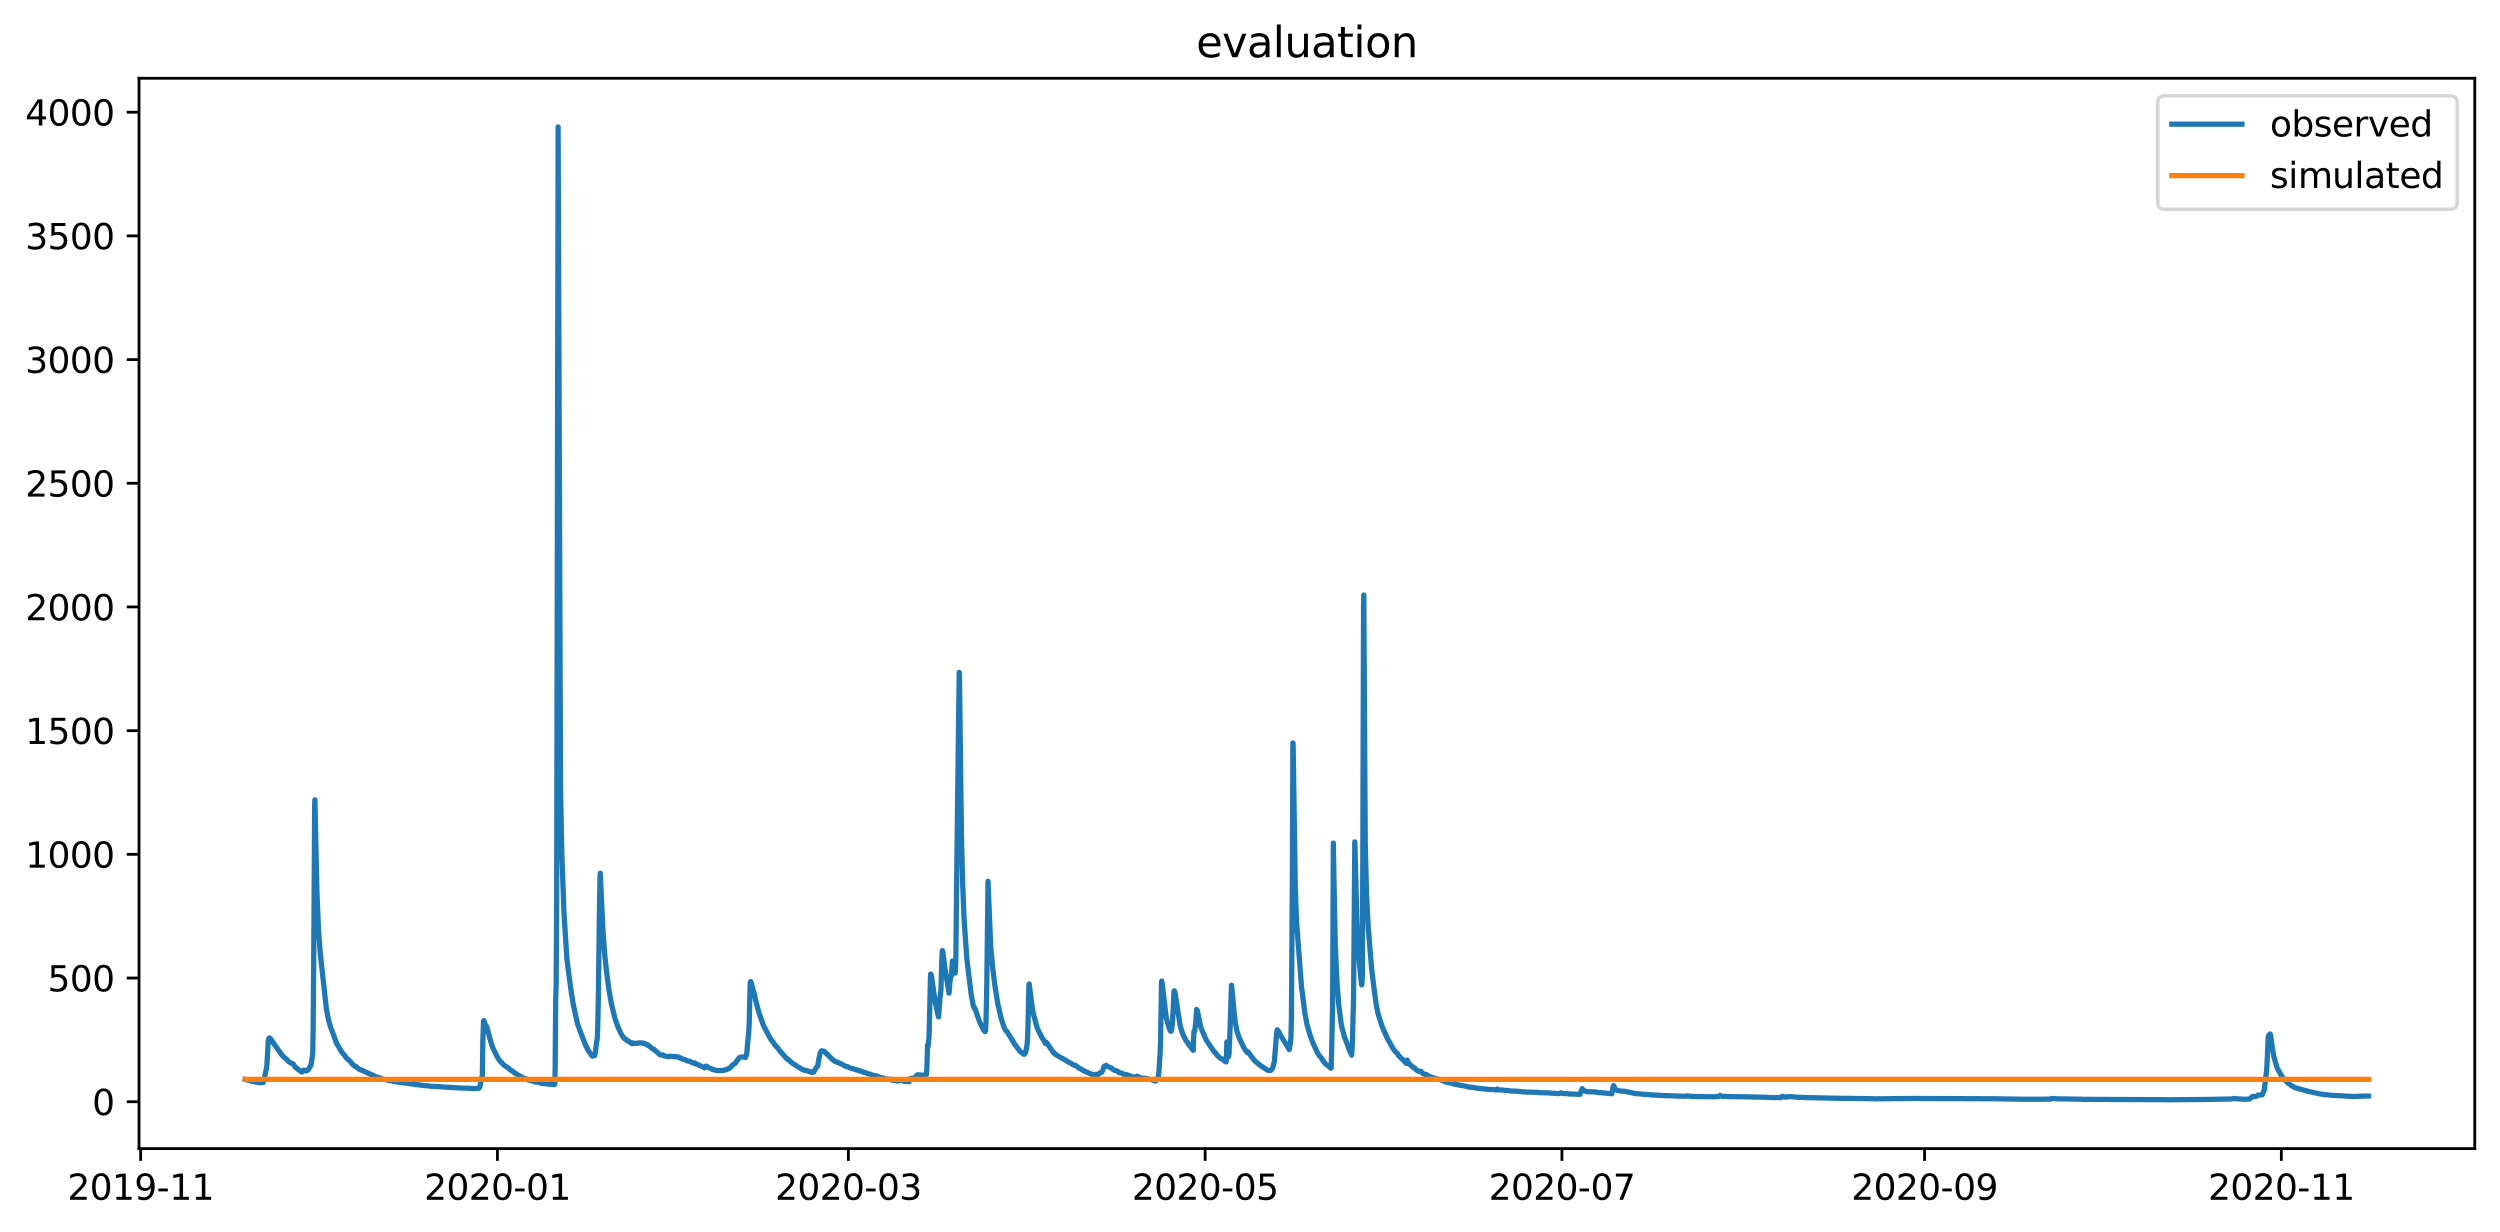 <?xml version="1.0" encoding="utf-8" standalone="no"?>
<!DOCTYPE svg PUBLIC "-//W3C//DTD SVG 1.1//EN"
  "http://www.w3.org/Graphics/SVG/1.1/DTD/svg11.dtd">
<svg xmlns:xlink="http://www.w3.org/1999/xlink" width="712.96pt" height="351.436pt" viewBox="0 0 712.96 351.436" xmlns="http://www.w3.org/2000/svg" version="1.1">
 <defs>
  <style type="text/css">*{stroke-linejoin: round; stroke-linecap: butt}</style>
 </defs>
 <g id="figure_1">
  <g id="patch_1">
   <path d="M 0 351.436 
L 712.96 351.436 
L 712.96 0 
L 0 0 
z
" style="fill: #ffffff"/>
  </g>
  <g id="axes_1">
   <g id="patch_2">
    <path d="M 39.65 327.558 
L 705.76 327.558 
L 705.76 22.318 
L 39.65 22.318 
z
" style="fill: #ffffff"/>
   </g>
   <g id="matplotlib.axis_1">
    <g id="xtick_1">
     <g id="line2d_1">
      <defs>
       <path id="m303c352666" d="M 0 0 
L 0 3.5 
" style="stroke: #000000; stroke-width: 0.8"/>
      </defs>
      <g>
       <use xlink:href="#m303c352666" x="40.112" y="327.558" style="stroke: #000000; stroke-width: 0.8"/>
      </g>
     </g>
     <g id="text_1">
      <!-- 2019-11 -->
      <g transform="translate(19.221 342.157) scale(0.1 -0.1)">
       <defs>
        <path id="DejaVuSans-32" d="M 1228 531 
L 3431 531 
L 3431 0 
L 469 0 
L 469 531 
Q 828 903 1448 1529 
Q 2069 2156 2228 2338 
Q 2531 2678 2651 2914 
Q 2772 3150 2772 3378 
Q 2772 3750 2511 3984 
Q 2250 4219 1831 4219 
Q 1534 4219 1204 4116 
Q 875 4013 500 3803 
L 500 4441 
Q 881 4594 1212 4672 
Q 1544 4750 1819 4750 
Q 2544 4750 2975 4387 
Q 3406 4025 3406 3419 
Q 3406 3131 3298 2873 
Q 3191 2616 2906 2266 
Q 2828 2175 2409 1742 
Q 1991 1309 1228 531 
z
" transform="scale(0.016)"/>
        <path id="DejaVuSans-30" d="M 2034 4250 
Q 1547 4250 1301 3770 
Q 1056 3291 1056 2328 
Q 1056 1369 1301 889 
Q 1547 409 2034 409 
Q 2525 409 2770 889 
Q 3016 1369 3016 2328 
Q 3016 3291 2770 3770 
Q 2525 4250 2034 4250 
z
M 2034 4750 
Q 2819 4750 3233 4129 
Q 3647 3509 3647 2328 
Q 3647 1150 3233 529 
Q 2819 -91 2034 -91 
Q 1250 -91 836 529 
Q 422 1150 422 2328 
Q 422 3509 836 4129 
Q 1250 4750 2034 4750 
z
" transform="scale(0.016)"/>
        <path id="DejaVuSans-31" d="M 794 531 
L 1825 531 
L 1825 4091 
L 703 3866 
L 703 4441 
L 1819 4666 
L 2450 4666 
L 2450 531 
L 3481 531 
L 3481 0 
L 794 0 
L 794 531 
z
" transform="scale(0.016)"/>
        <path id="DejaVuSans-39" d="M 703 97 
L 703 672 
Q 941 559 1184 500 
Q 1428 441 1663 441 
Q 2288 441 2617 861 
Q 2947 1281 2994 2138 
Q 2813 1869 2534 1725 
Q 2256 1581 1919 1581 
Q 1219 1581 811 2004 
Q 403 2428 403 3163 
Q 403 3881 828 4315 
Q 1253 4750 1959 4750 
Q 2769 4750 3195 4129 
Q 3622 3509 3622 2328 
Q 3622 1225 3098 567 
Q 2575 -91 1691 -91 
Q 1453 -91 1209 -44 
Q 966 3 703 97 
z
M 1959 2075 
Q 2384 2075 2632 2365 
Q 2881 2656 2881 3163 
Q 2881 3666 2632 3958 
Q 2384 4250 1959 4250 
Q 1534 4250 1286 3958 
Q 1038 3666 1038 3163 
Q 1038 2656 1286 2365 
Q 1534 2075 1959 2075 
z
" transform="scale(0.016)"/>
        <path id="DejaVuSans-2d" d="M 313 2009 
L 1997 2009 
L 1997 1497 
L 313 1497 
L 313 2009 
z
" transform="scale(0.016)"/>
       </defs>
       <use xlink:href="#DejaVuSans-32"/>
       <use xlink:href="#DejaVuSans-30" x="63.623"/>
       <use xlink:href="#DejaVuSans-31" x="127.246"/>
       <use xlink:href="#DejaVuSans-39" x="190.869"/>
       <use xlink:href="#DejaVuSans-2d" x="254.492"/>
       <use xlink:href="#DejaVuSans-31" x="290.576"/>
       <use xlink:href="#DejaVuSans-31" x="354.199"/>
      </g>
     </g>
    </g>
    <g id="xtick_2">
     <g id="line2d_2">
      <g>
       <use xlink:href="#m303c352666" x="141.86" y="327.558" style="stroke: #000000; stroke-width: 0.8"/>
      </g>
     </g>
     <g id="text_2">
      <!-- 2020-01 -->
      <g transform="translate(120.969 342.157) scale(0.1 -0.1)">
       <use xlink:href="#DejaVuSans-32"/>
       <use xlink:href="#DejaVuSans-30" x="63.623"/>
       <use xlink:href="#DejaVuSans-32" x="127.246"/>
       <use xlink:href="#DejaVuSans-30" x="190.869"/>
       <use xlink:href="#DejaVuSans-2d" x="254.492"/>
       <use xlink:href="#DejaVuSans-30" x="290.576"/>
       <use xlink:href="#DejaVuSans-31" x="354.199"/>
      </g>
     </g>
    </g>
    <g id="xtick_3">
     <g id="line2d_3">
      <g>
       <use xlink:href="#m303c352666" x="241.941" y="327.558" style="stroke: #000000; stroke-width: 0.8"/>
      </g>
     </g>
     <g id="text_3">
      <!-- 2020-03 -->
      <g transform="translate(221.049 342.157) scale(0.1 -0.1)">
       <defs>
        <path id="DejaVuSans-33" d="M 2597 2516 
Q 3050 2419 3304 2112 
Q 3559 1806 3559 1356 
Q 3559 666 3084 287 
Q 2609 -91 1734 -91 
Q 1441 -91 1130 -33 
Q 819 25 488 141 
L 488 750 
Q 750 597 1062 519 
Q 1375 441 1716 441 
Q 2309 441 2620 675 
Q 2931 909 2931 1356 
Q 2931 1769 2642 2001 
Q 2353 2234 1838 2234 
L 1294 2234 
L 1294 2753 
L 1863 2753 
Q 2328 2753 2575 2939 
Q 2822 3125 2822 3475 
Q 2822 3834 2567 4026 
Q 2313 4219 1838 4219 
Q 1578 4219 1281 4162 
Q 984 4106 628 3988 
L 628 4550 
Q 988 4650 1302 4700 
Q 1616 4750 1894 4750 
Q 2613 4750 3031 4423 
Q 3450 4097 3450 3541 
Q 3450 3153 3228 2886 
Q 3006 2619 2597 2516 
z
" transform="scale(0.016)"/>
       </defs>
       <use xlink:href="#DejaVuSans-32"/>
       <use xlink:href="#DejaVuSans-30" x="63.623"/>
       <use xlink:href="#DejaVuSans-32" x="127.246"/>
       <use xlink:href="#DejaVuSans-30" x="190.869"/>
       <use xlink:href="#DejaVuSans-2d" x="254.492"/>
       <use xlink:href="#DejaVuSans-30" x="290.576"/>
       <use xlink:href="#DejaVuSans-33" x="354.199"/>
      </g>
     </g>
    </g>
    <g id="xtick_4">
     <g id="line2d_4">
      <g>
       <use xlink:href="#m303c352666" x="343.689" y="327.558" style="stroke: #000000; stroke-width: 0.8"/>
      </g>
     </g>
     <g id="text_4">
      <!-- 2020-05 -->
      <g transform="translate(322.797 342.157) scale(0.1 -0.1)">
       <defs>
        <path id="DejaVuSans-35" d="M 691 4666 
L 3169 4666 
L 3169 4134 
L 1269 4134 
L 1269 2991 
Q 1406 3038 1543 3061 
Q 1681 3084 1819 3084 
Q 2600 3084 3056 2656 
Q 3513 2228 3513 1497 
Q 3513 744 3044 326 
Q 2575 -91 1722 -91 
Q 1428 -91 1123 -41 
Q 819 9 494 109 
L 494 744 
Q 775 591 1075 516 
Q 1375 441 1709 441 
Q 2250 441 2565 725 
Q 2881 1009 2881 1497 
Q 2881 1984 2565 2268 
Q 2250 2553 1709 2553 
Q 1456 2553 1204 2497 
Q 953 2441 691 2322 
L 691 4666 
z
" transform="scale(0.016)"/>
       </defs>
       <use xlink:href="#DejaVuSans-32"/>
       <use xlink:href="#DejaVuSans-30" x="63.623"/>
       <use xlink:href="#DejaVuSans-32" x="127.246"/>
       <use xlink:href="#DejaVuSans-30" x="190.869"/>
       <use xlink:href="#DejaVuSans-2d" x="254.492"/>
       <use xlink:href="#DejaVuSans-30" x="290.576"/>
       <use xlink:href="#DejaVuSans-35" x="354.199"/>
      </g>
     </g>
    </g>
    <g id="xtick_5">
     <g id="line2d_5">
      <g>
       <use xlink:href="#m303c352666" x="445.437" y="327.558" style="stroke: #000000; stroke-width: 0.8"/>
      </g>
     </g>
     <g id="text_5">
      <!-- 2020-07 -->
      <g transform="translate(424.545 342.157) scale(0.1 -0.1)">
       <defs>
        <path id="DejaVuSans-37" d="M 525 4666 
L 3525 4666 
L 3525 4397 
L 1831 0 
L 1172 0 
L 2766 4134 
L 525 4134 
L 525 4666 
z
" transform="scale(0.016)"/>
       </defs>
       <use xlink:href="#DejaVuSans-32"/>
       <use xlink:href="#DejaVuSans-30" x="63.623"/>
       <use xlink:href="#DejaVuSans-32" x="127.246"/>
       <use xlink:href="#DejaVuSans-30" x="190.869"/>
       <use xlink:href="#DejaVuSans-2d" x="254.492"/>
       <use xlink:href="#DejaVuSans-30" x="290.576"/>
       <use xlink:href="#DejaVuSans-37" x="354.199"/>
      </g>
     </g>
    </g>
    <g id="xtick_6">
     <g id="line2d_6">
      <g>
       <use xlink:href="#m303c352666" x="548.853" y="327.558" style="stroke: #000000; stroke-width: 0.8"/>
      </g>
     </g>
     <g id="text_6">
      <!-- 2020-09 -->
      <g transform="translate(527.962 342.157) scale(0.1 -0.1)">
       <use xlink:href="#DejaVuSans-32"/>
       <use xlink:href="#DejaVuSans-30" x="63.623"/>
       <use xlink:href="#DejaVuSans-32" x="127.246"/>
       <use xlink:href="#DejaVuSans-30" x="190.869"/>
       <use xlink:href="#DejaVuSans-2d" x="254.492"/>
       <use xlink:href="#DejaVuSans-30" x="290.576"/>
       <use xlink:href="#DejaVuSans-39" x="354.199"/>
      </g>
     </g>
    </g>
    <g id="xtick_7">
     <g id="line2d_7">
      <g>
       <use xlink:href="#m303c352666" x="650.601" y="327.558" style="stroke: #000000; stroke-width: 0.8"/>
      </g>
     </g>
     <g id="text_7">
      <!-- 2020-11 -->
      <g transform="translate(629.71 342.157) scale(0.1 -0.1)">
       <use xlink:href="#DejaVuSans-32"/>
       <use xlink:href="#DejaVuSans-30" x="63.623"/>
       <use xlink:href="#DejaVuSans-32" x="127.246"/>
       <use xlink:href="#DejaVuSans-30" x="190.869"/>
       <use xlink:href="#DejaVuSans-2d" x="254.492"/>
       <use xlink:href="#DejaVuSans-31" x="290.576"/>
       <use xlink:href="#DejaVuSans-31" x="354.199"/>
      </g>
     </g>
    </g>
   </g>
   <g id="matplotlib.axis_2">
    <g id="ytick_1">
     <g id="line2d_8">
      <defs>
       <path id="m1465d3a040" d="M 0 0 
L -3.5 0 
" style="stroke: #000000; stroke-width: 0.8"/>
      </defs>
      <g>
       <use xlink:href="#m1465d3a040" x="39.65" y="314.196" style="stroke: #000000; stroke-width: 0.8"/>
      </g>
     </g>
     <g id="text_8">
      <!-- 0 -->
      <g transform="translate(26.288 317.995) scale(0.1 -0.1)">
       <use xlink:href="#DejaVuSans-30"/>
      </g>
     </g>
    </g>
    <g id="ytick_2">
     <g id="line2d_9">
      <g>
       <use xlink:href="#m1465d3a040" x="39.65" y="278.92" style="stroke: #000000; stroke-width: 0.8"/>
      </g>
     </g>
     <g id="text_9">
      <!-- 500 -->
      <g transform="translate(13.562 282.72) scale(0.1 -0.1)">
       <use xlink:href="#DejaVuSans-35"/>
       <use xlink:href="#DejaVuSans-30" x="63.623"/>
       <use xlink:href="#DejaVuSans-30" x="127.246"/>
      </g>
     </g>
    </g>
    <g id="ytick_3">
     <g id="line2d_10">
      <g>
       <use xlink:href="#m1465d3a040" x="39.65" y="243.645" style="stroke: #000000; stroke-width: 0.8"/>
      </g>
     </g>
     <g id="text_10">
      <!-- 1000 -->
      <g transform="translate(7.2 247.444) scale(0.1 -0.1)">
       <use xlink:href="#DejaVuSans-31"/>
       <use xlink:href="#DejaVuSans-30" x="63.623"/>
       <use xlink:href="#DejaVuSans-30" x="127.246"/>
       <use xlink:href="#DejaVuSans-30" x="190.869"/>
      </g>
     </g>
    </g>
    <g id="ytick_4">
     <g id="line2d_11">
      <g>
       <use xlink:href="#m1465d3a040" x="39.65" y="208.37" style="stroke: #000000; stroke-width: 0.8"/>
      </g>
     </g>
     <g id="text_11">
      <!-- 1500 -->
      <g transform="translate(7.2 212.169) scale(0.1 -0.1)">
       <use xlink:href="#DejaVuSans-31"/>
       <use xlink:href="#DejaVuSans-35" x="63.623"/>
       <use xlink:href="#DejaVuSans-30" x="127.246"/>
       <use xlink:href="#DejaVuSans-30" x="190.869"/>
      </g>
     </g>
    </g>
    <g id="ytick_5">
     <g id="line2d_12">
      <g>
       <use xlink:href="#m1465d3a040" x="39.65" y="173.094" style="stroke: #000000; stroke-width: 0.8"/>
      </g>
     </g>
     <g id="text_12">
      <!-- 2000 -->
      <g transform="translate(7.2 176.893) scale(0.1 -0.1)">
       <use xlink:href="#DejaVuSans-32"/>
       <use xlink:href="#DejaVuSans-30" x="63.623"/>
       <use xlink:href="#DejaVuSans-30" x="127.246"/>
       <use xlink:href="#DejaVuSans-30" x="190.869"/>
      </g>
     </g>
    </g>
    <g id="ytick_6">
     <g id="line2d_13">
      <g>
       <use xlink:href="#m1465d3a040" x="39.65" y="137.819" style="stroke: #000000; stroke-width: 0.8"/>
      </g>
     </g>
     <g id="text_13">
      <!-- 2500 -->
      <g transform="translate(7.2 141.618) scale(0.1 -0.1)">
       <use xlink:href="#DejaVuSans-32"/>
       <use xlink:href="#DejaVuSans-35" x="63.623"/>
       <use xlink:href="#DejaVuSans-30" x="127.246"/>
       <use xlink:href="#DejaVuSans-30" x="190.869"/>
      </g>
     </g>
    </g>
    <g id="ytick_7">
     <g id="line2d_14">
      <g>
       <use xlink:href="#m1465d3a040" x="39.65" y="102.544" style="stroke: #000000; stroke-width: 0.8"/>
      </g>
     </g>
     <g id="text_14">
      <!-- 3000 -->
      <g transform="translate(7.2 106.343) scale(0.1 -0.1)">
       <use xlink:href="#DejaVuSans-33"/>
       <use xlink:href="#DejaVuSans-30" x="63.623"/>
       <use xlink:href="#DejaVuSans-30" x="127.246"/>
       <use xlink:href="#DejaVuSans-30" x="190.869"/>
      </g>
     </g>
    </g>
    <g id="ytick_8">
     <g id="line2d_15">
      <g>
       <use xlink:href="#m1465d3a040" x="39.65" y="67.268" style="stroke: #000000; stroke-width: 0.8"/>
      </g>
     </g>
     <g id="text_15">
      <!-- 3500 -->
      <g transform="translate(7.2 71.067) scale(0.1 -0.1)">
       <use xlink:href="#DejaVuSans-33"/>
       <use xlink:href="#DejaVuSans-35" x="63.623"/>
       <use xlink:href="#DejaVuSans-30" x="127.246"/>
       <use xlink:href="#DejaVuSans-30" x="190.869"/>
      </g>
     </g>
    </g>
    <g id="ytick_9">
     <g id="line2d_16">
      <g>
       <use xlink:href="#m1465d3a040" x="39.65" y="31.993" style="stroke: #000000; stroke-width: 0.8"/>
      </g>
     </g>
     <g id="text_16">
      <!-- 4000 -->
      <g transform="translate(7.2 35.792) scale(0.1 -0.1)">
       <defs>
        <path id="DejaVuSans-34" d="M 2419 4116 
L 825 1625 
L 2419 1625 
L 2419 4116 
z
M 2253 4666 
L 3047 4666 
L 3047 1625 
L 3713 1625 
L 3713 1100 
L 3047 1100 
L 3047 0 
L 2419 0 
L 2419 1100 
L 313 1100 
L 313 1709 
L 2253 4666 
z
" transform="scale(0.016)"/>
       </defs>
       <use xlink:href="#DejaVuSans-34"/>
       <use xlink:href="#DejaVuSans-30" x="63.623"/>
       <use xlink:href="#DejaVuSans-30" x="127.246"/>
       <use xlink:href="#DejaVuSans-30" x="190.869"/>
      </g>
     </g>
    </g>
   </g>
   <g id="line2d_17">
    <path d="M 69.928 307.841 
L 70.275 307.931 
L 70.831 308.074 
L 70.97 308.164 
L 71.318 308.194 
L 71.735 308.279 
L 72.638 308.533 
L 73.194 308.617 
L 73.82 308.758 
L 73.889 308.646 
L 74.028 308.758 
L 75.071 308.706 
L 75.279 308.067 
L 75.835 305.308 
L 75.974 304.92 
L 76.113 303.721 
L 76.53 296.507 
L 76.808 295.996 
L 76.947 296.066 
L 77.156 296.278 
L 77.225 296.278 
L 77.364 296.56 
L 77.573 296.842 
L 77.851 297.266 
L 79.658 299.841 
L 79.936 300.158 
L 80.283 300.793 
L 80.422 300.899 
L 80.561 300.987 
L 80.839 301.358 
L 81.951 302.275 
L 82.16 302.592 
L 82.438 302.839 
L 82.577 302.892 
L 82.855 303.121 
L 83.48 303.333 
L 83.619 303.386 
L 83.967 304.039 
L 84.036 304.039 
L 84.384 304.532 
L 84.662 304.638 
L 84.801 304.726 
L 85.009 304.991 
L 85.565 305.379 
L 86.052 305.732 
L 86.26 305.661 
L 86.469 305.308 
L 86.608 305.167 
L 87.025 305.238 
L 87.303 305.414 
L 87.65 305.308 
L 87.998 304.92 
L 88.693 303.739 
L 89.179 300.582 
L 89.318 292.327 
L 89.457 275.025 
L 89.735 229.678 
L 89.805 228.091 
L 90.013 237.791 
L 90.361 253.842 
L 90.847 265.447 
L 91.334 271.867 
L 93.071 287.671 
L 93.697 290.899 
L 94.253 292.892 
L 94.878 294.497 
L 95.017 294.867 
L 95.99 297.548 
L 96.963 299.171 
L 97.172 299.594 
L 97.311 299.806 
L 97.936 300.652 
L 98.075 300.705 
L 98.353 301.075 
L 98.701 301.64 
L 98.84 301.746 
L 99.118 302.01 
L 99.396 302.31 
L 99.535 302.416 
L 99.604 302.416 
L 99.813 302.628 
L 99.952 302.769 
L 100.16 303.086 
L 100.23 303.121 
L 100.369 303.333 
L 100.438 303.333 
L 100.716 303.686 
L 101.133 304.039 
L 101.272 304.039 
L 101.481 304.074 
L 101.898 304.532 
L 102.523 304.973 
L 102.732 305.062 
L 102.871 305.097 
L 103.218 305.203 
L 103.357 305.308 
L 103.496 305.344 
L 103.635 305.45 
L 103.844 305.485 
L 103.983 305.591 
L 104.191 305.644 
L 104.4 305.802 
L 104.678 305.908 
L 106.346 306.649 
L 106.554 306.72 
L 106.971 307.002 
L 107.458 307.143 
L 107.597 307.143 
L 107.805 307.298 
L 108.292 307.399 
L 109.334 307.806 
L 110.029 307.901 
L 110.585 308.053 
L 110.724 308.143 
L 111.141 308.203 
L 111.489 308.173 
L 111.697 308.233 
L 111.906 308.293 
L 112.045 308.321 
L 112.253 308.406 
L 112.67 308.462 
L 112.879 308.519 
L 113.435 308.603 
L 113.782 308.631 
L 114.06 308.716 
L 114.408 308.744 
L 115.103 308.773 
L 115.311 308.857 
L 116.632 308.963 
L 116.91 309.069 
L 117.883 309.175 
L 118.161 309.281 
L 119.551 309.386 
L 120.107 309.485 
L 121.01 309.584 
L 121.219 309.633 
L 121.427 309.584 
L 122.261 309.683 
L 122.817 309.781 
L 125.319 309.88 
L 125.945 309.972 
L 127.613 310.064 
L 127.821 310.109 
L 128.308 310.064 
L 129.072 310.155 
L 129.559 310.201 
L 130.045 310.155 
L 130.323 310.247 
L 133.937 310.355 
L 134.215 310.423 
L 136.439 310.401 
L 136.648 310.247 
L 136.717 310.247 
L 136.856 309.878 
L 137.412 307.22 
L 137.551 306.755 
L 137.69 297.089 
L 137.899 291.163 
L 137.968 291.057 
L 138.177 291.551 
L 138.385 292.186 
L 138.594 292.839 
L 138.663 292.574 
L 138.733 292.68 
L 138.872 292.997 
L 139.497 295.361 
L 139.984 297.125 
L 140.401 298.518 
L 141.513 300.811 
L 142.069 301.852 
L 142.277 302.169 
L 142.416 302.363 
L 142.486 302.416 
L 142.694 302.733 
L 143.042 302.98 
L 143.598 303.686 
L 143.806 303.792 
L 144.154 304.039 
L 144.362 304.18 
L 144.918 304.568 
L 145.057 304.709 
L 145.127 304.674 
L 145.405 305.026 
L 145.613 305.132 
L 146.03 305.414 
L 146.378 305.591 
L 146.517 305.802 
L 146.725 305.908 
L 147.142 306.226 
L 147.281 306.261 
L 147.559 306.508 
L 147.698 306.578 
L 147.907 306.684 
L 148.046 306.72 
L 148.532 307.072 
L 148.81 307.143 
L 148.949 307.298 
L 149.158 307.399 
L 149.714 307.559 
L 149.992 307.623 
L 150.478 307.933 
L 150.617 307.933 
L 150.756 308.053 
L 150.965 308.053 
L 151.104 308.143 
L 151.451 308.173 
L 151.729 308.233 
L 152.077 308.406 
L 152.424 308.434 
L 152.702 308.603 
L 152.911 308.631 
L 153.189 308.519 
L 154.509 308.963 
L 155.691 309.069 
L 156.247 309.175 
L 157.706 309.281 
L 158.054 309.333 
L 158.193 309.201 
L 158.262 308.88 
L 158.332 303.481 
L 158.471 285.202 
L 158.61 280.404 
L 158.749 256.664 
L 159.166 36.193 
L 159.861 225.269 
L 160.208 242.836 
L 160.834 260.297 
L 161.668 273.437 
L 162.224 277.864 
L 163.058 283.932 
L 163.127 284.143 
L 163.544 286.789 
L 163.683 287.389 
L 164.726 292.116 
L 165.073 293.015 
L 165.977 295.52 
L 166.046 295.572 
L 166.324 296.454 
L 166.394 296.454 
L 166.672 297.266 
L 167.158 298.465 
L 167.228 298.412 
L 167.506 299.118 
L 167.853 299.753 
L 167.992 299.858 
L 168.34 300.388 
L 168.409 300.44 
L 168.687 300.97 
L 168.896 301.075 
L 168.965 301.181 
L 169.104 301.111 
L 169.591 301.023 
L 169.799 300.07 
L 170.147 297.089 
L 170.286 296.613 
L 170.425 294.461 
L 170.633 284.919 
L 170.911 262.149 
L 171.12 249.609 
L 171.189 249.027 
L 171.537 256.664 
L 171.954 265.324 
L 172.44 272.132 
L 172.996 277.229 
L 173.622 282.027 
L 174.317 286.048 
L 175.012 289.011 
L 175.081 289.152 
L 175.359 290.352 
L 175.568 290.987 
L 176.332 293.138 
L 176.402 293.191 
L 176.888 294.373 
L 177.027 294.585 
L 177.305 295.132 
L 177.653 295.661 
L 177.792 295.819 
L 178 296.137 
L 178.278 296.243 
L 178.417 296.349 
L 178.487 296.349 
L 178.695 296.666 
L 178.834 296.613 
L 178.904 296.825 
L 178.973 296.772 
L 180.294 297.671 
L 180.433 297.407 
L 180.572 297.566 
L 181.962 297.513 
L 182.101 297.407 
L 183.491 297.46 
L 183.56 297.618 
L 183.63 297.566 
L 183.908 297.618 
L 184.047 297.724 
L 184.325 297.83 
L 184.533 297.989 
L 184.603 298.042 
L 184.672 297.936 
L 184.742 297.989 
L 185.993 299.012 
L 186.201 299.223 
L 186.549 299.276 
L 186.827 299.594 
L 186.966 299.7 
L 187.661 300.282 
L 187.869 300.493 
L 188.147 300.758 
L 188.425 300.864 
L 189.12 300.864 
L 189.259 301.075 
L 189.676 301.181 
L 189.954 301.217 
L 190.371 301.322 
L 190.51 301.322 
L 190.58 301.269 
L 190.649 301.375 
L 190.788 301.217 
L 190.927 301.217 
L 192.387 301.322 
L 192.456 301.375 
L 192.526 301.269 
L 192.595 301.322 
L 193.429 301.428 
L 193.638 301.64 
L 193.985 301.64 
L 194.194 301.852 
L 194.541 301.904 
L 194.68 302.063 
L 194.819 302.063 
L 195.167 302.169 
L 196.279 302.628 
L 196.765 302.663 
L 196.904 302.769 
L 197.043 302.874 
L 197.182 302.98 
L 197.46 303.051 
L 197.669 303.121 
L 197.947 303.174 
L 198.016 303.333 
L 198.155 303.121 
L 198.364 303.333 
L 199.962 304.039 
L 200.171 304.144 
L 200.935 304.532 
L 201.144 304.18 
L 201.213 304.18 
L 201.352 304.039 
L 201.561 304.074 
L 201.839 304.321 
L 202.464 304.674 
L 202.951 304.815 
L 203.09 304.868 
L 203.159 305.026 
L 203.229 304.92 
L 203.507 305.026 
L 203.785 305.167 
L 204.202 305.238 
L 204.41 305.308 
L 206.426 305.273 
L 206.565 305.167 
L 206.912 305.062 
L 207.19 305.026 
L 207.329 305.026 
L 207.538 304.815 
L 207.677 304.779 
L 207.885 304.638 
L 208.024 304.638 
L 208.233 304.48 
L 208.372 304.374 
L 208.511 304.215 
L 208.789 303.827 
L 209.623 303.28 
L 210.804 301.64 
L 211.013 301.534 
L 211.291 301.428 
L 212.542 301.428 
L 212.611 301.587 
L 212.959 300.546 
L 213.098 298.871 
L 213.376 295.608 
L 213.515 294.691 
L 213.654 292.098 
L 213.932 280.334 
L 214.071 279.91 
L 214.21 280.157 
L 214.488 281.233 
L 214.627 281.692 
L 214.905 282.803 
L 215.044 283.138 
L 215.461 285.131 
L 215.6 285.625 
L 216.017 287.248 
L 216.434 288.8 
L 217.824 292.698 
L 217.963 292.892 
L 219.77 296.349 
L 219.909 296.401 
L 220.256 296.984 
L 220.465 297.195 
L 220.812 297.724 
L 221.368 298.465 
L 221.577 298.571 
L 222.48 299.806 
L 222.619 299.911 
L 223.036 300.44 
L 223.175 300.546 
L 223.731 301.217 
L 224.009 301.534 
L 224.148 301.64 
L 224.218 301.64 
L 224.426 302.01 
L 224.843 302.204 
L 224.982 302.257 
L 225.26 302.628 
L 225.886 303.121 
L 226.025 303.227 
L 226.164 303.333 
L 226.372 303.439 
L 226.998 303.827 
L 227.206 304.039 
L 228.805 304.973 
L 229.222 305.167 
L 229.57 305.238 
L 229.639 305.308 
L 229.709 305.238 
L 230.126 305.344 
L 230.334 305.45 
L 230.543 305.45 
L 230.682 305.591 
L 231.238 305.697 
L 231.377 305.802 
L 231.446 305.644 
L 231.585 305.802 
L 232.072 305.749 
L 232.767 304.427 
L 233.045 304.18 
L 233.184 304.074 
L 233.531 302.046 
L 233.879 300.388 
L 234.157 299.806 
L 234.226 299.806 
L 234.296 299.647 
L 234.365 299.7 
L 234.991 299.806 
L 235.269 300.07 
L 236.033 300.758 
L 236.45 301.217 
L 236.589 301.322 
L 237.006 301.799 
L 237.84 302.469 
L 237.979 302.628 
L 238.327 302.733 
L 239.786 303.368 
L 240.064 303.474 
L 240.968 304.039 
L 241.385 304.144 
L 241.732 304.18 
L 241.941 304.321 
L 242.149 304.427 
L 242.288 304.532 
L 242.636 304.638 
L 243.053 304.779 
L 243.192 304.744 
L 243.4 304.815 
L 243.748 304.92 
L 243.887 305.026 
L 244.165 305.026 
L 244.234 305.167 
L 244.304 305.132 
L 244.86 305.308 
L 245.138 305.308 
L 245.207 305.45 
L 245.277 305.414 
L 245.833 305.591 
L 245.972 305.697 
L 246.25 305.802 
L 246.806 305.838 
L 246.945 305.943 
L 247.084 306.014 
L 247.292 306.085 
L 247.501 306.19 
L 247.918 306.296 
L 248.404 306.402 
L 248.613 306.508 
L 248.821 306.614 
L 249.377 306.79 
L 250.003 306.79 
L 250.211 306.966 
L 250.767 307.143 
L 250.837 307.143 
L 251.045 307.298 
L 251.81 307.365 
L 252.157 307.559 
L 252.435 307.654 
L 252.783 307.716 
L 253.686 307.806 
L 254.451 308.053 
L 255.285 308.143 
L 255.632 308.173 
L 255.771 308.263 
L 256.049 308.293 
L 256.327 308.053 
L 257.161 308.113 
L 257.509 308.293 
L 257.787 308.293 
L 257.926 308.406 
L 258.412 308.349 
L 258.482 308.293 
L 258.621 308.406 
L 259.038 308.434 
L 259.246 308.519 
L 259.316 308.374 
L 259.524 307.591 
L 259.733 307.559 
L 259.941 307.559 
L 260.08 307.496 
L 260.289 307.559 
L 260.636 307.464 
L 261.679 306.508 
L 261.748 306.578 
L 261.818 306.508 
L 262.999 306.614 
L 263.138 306.614 
L 263.347 306.614 
L 263.764 306.72 
L 263.972 306.79 
L 264.111 306.79 
L 264.32 304.797 
L 264.528 297.936 
L 264.598 298.624 
L 264.667 298.465 
L 264.945 295.714 
L 265.084 290.122 
L 265.362 278.217 
L 265.432 277.794 
L 265.501 277.864 
L 265.64 278.358 
L 266.683 285.695 
L 267.586 289.787 
L 267.656 289.999 
L 267.795 288.288 
L 268.073 284.496 
L 268.351 282.256 
L 268.49 276.788 
L 268.698 271.162 
L 268.768 271.091 
L 268.837 271.162 
L 269.463 276.012 
L 270.644 283.226 
L 270.714 282.75 
L 270.922 279.699 
L 270.992 279.522 
L 271.2 278.358 
L 271.27 278.429 
L 271.339 278.005 
L 271.617 274.055 
L 271.756 274.266 
L 272.382 277.512 
L 272.451 277.088 
L 272.59 273.226 
L 272.799 253.277 
L 273.494 195.285 
L 273.563 191.757 
L 273.633 192.639 
L 273.841 210.629 
L 274.189 238.321 
L 274.536 251.972 
L 274.953 262.308 
L 275.718 273.367 
L 276.969 283.649 
L 277.594 287.036 
L 277.664 287.036 
L 277.803 287.459 
L 277.872 287.318 
L 277.942 287.389 
L 279.401 291.481 
L 279.957 292.645 
L 280.235 293.191 
L 280.513 293.738 
L 280.93 294.214 
L 281.069 293.844 
L 281.208 290.951 
L 281.417 280.898 
L 281.556 269.292 
L 281.764 251.302 
L 282.529 269.839 
L 283.085 275.836 
L 283.71 280.986 
L 284.614 286.613 
L 284.753 287.106 
L 285.517 290.422 
L 286.351 293.033 
L 286.838 293.95 
L 286.907 293.95 
L 287.116 294.161 
L 287.185 294.161 
L 287.463 294.655 
L 288.645 296.56 
L 288.853 296.984 
L 288.923 296.984 
L 289.201 297.618 
L 289.27 297.618 
L 289.548 298.042 
L 289.826 298.359 
L 290.869 299.806 
L 291.008 299.911 
L 291.147 300.017 
L 291.216 300.017 
L 291.425 300.229 
L 291.564 300.282 
L 291.842 300.599 
L 291.981 300.493 
L 292.12 300.652 
L 292.398 300.335 
L 292.606 299.647 
L 292.884 298.042 
L 293.023 296.56 
L 293.162 292.574 
L 293.44 280.757 
L 293.51 280.598 
L 294.135 285.607 
L 294.622 288.8 
L 295.803 293.191 
L 295.942 293.403 
L 296.151 293.95 
L 296.707 295.079 
L 296.776 295.079 
L 297.124 295.925 
L 297.193 295.925 
L 297.402 296.349 
L 297.471 296.349 
L 297.749 296.878 
L 298.166 297.618 
L 298.236 297.566 
L 298.375 297.195 
L 298.722 297.724 
L 300.46 300.229 
L 300.599 300.229 
L 300.877 300.599 
L 301.711 301.111 
L 302.823 301.799 
L 303.031 301.852 
L 303.17 301.904 
L 303.309 302.063 
L 303.448 302.134 
L 303.657 302.204 
L 304.838 302.98 
L 305.116 303.086 
L 305.811 303.474 
L 306.02 303.686 
L 306.437 303.792 
L 306.715 303.827 
L 306.854 303.933 
L 307.132 304.18 
L 307.271 304.215 
L 307.549 304.532 
L 307.688 304.603 
L 307.896 304.674 
L 308.035 304.744 
L 308.244 304.815 
L 308.383 304.868 
L 308.591 305.132 
L 308.8 305.203 
L 308.939 305.308 
L 309.078 305.308 
L 309.217 305.45 
L 309.425 305.555 
L 310.12 305.802 
L 310.259 305.908 
L 311.371 306.367 
L 311.788 306.473 
L 312.344 306.72 
L 312.414 306.649 
L 312.553 306.367 
L 312.692 306.367 
L 312.831 306.508 
L 313.248 306.402 
L 313.526 306.155 
L 313.734 305.943 
L 313.873 305.873 
L 314.082 305.802 
L 314.221 305.749 
L 314.568 305.044 
L 314.846 304.144 
L 314.985 304.039 
L 315.402 303.933 
L 315.472 303.827 
L 315.68 304.039 
L 316.862 304.568 
L 316.931 304.532 
L 317.14 304.815 
L 317.279 304.868 
L 317.418 305.026 
L 317.557 305.132 
L 318.113 305.308 
L 318.321 305.308 
L 318.46 305.45 
L 318.599 305.485 
L 318.738 305.591 
L 318.877 305.591 
L 319.016 305.802 
L 319.225 305.908 
L 319.503 305.943 
L 319.92 306.014 
L 320.406 306.367 
L 321.171 306.437 
L 321.379 306.508 
L 321.727 306.614 
L 322.561 306.931 
L 322.63 306.931 
L 322.769 307.072 
L 323.534 307.143 
L 323.812 307.298 
L 324.09 307.22 
L 324.298 306.931 
L 324.507 307.072 
L 325.271 307.332 
L 325.41 307.432 
L 325.966 307.527 
L 326.175 307.559 
L 326.314 307.464 
L 326.731 307.559 
L 326.8 307.686 
L 326.87 307.526 
L 326.939 307.559 
L 327.148 307.559 
L 327.287 307.686 
L 327.495 307.746 
L 327.704 307.806 
L 328.26 307.901 
L 329.094 308.173 
L 329.372 308.173 
L 329.511 308.293 
L 329.719 308.203 
L 330.345 306.966 
L 330.484 305.926 
L 330.762 301.428 
L 330.831 300.952 
L 330.97 296.825 
L 331.248 279.91 
L 331.318 279.769 
L 331.596 281.78 
L 332.569 289.999 
L 332.847 291.216 
L 333.403 293.086 
L 333.681 293.897 
L 333.75 293.791 
L 333.959 294.109 
L 334.098 293.791 
L 334.376 291.727 
L 334.793 283.12 
L 334.862 282.574 
L 334.932 282.591 
L 335.071 282.962 
L 336.53 292.327 
L 337.017 294.056 
L 337.364 295.026 
L 338.337 296.984 
L 338.615 297.195 
L 338.824 297.618 
L 338.893 297.618 
L 339.102 298.042 
L 339.171 298.042 
L 339.38 298.359 
L 340.283 299.541 
L 340.422 295.555 
L 340.492 294.161 
L 340.561 294.32 
L 340.7 294.109 
L 340.978 291.904 
L 341.256 287.882 
L 341.465 288.235 
L 342.438 292.962 
L 343.967 296.56 
L 346.26 299.964 
L 346.33 299.911 
L 346.608 300.282 
L 346.747 300.388 
L 346.886 300.652 
L 346.955 300.652 
L 347.164 301.023 
L 347.65 301.428 
L 347.859 301.64 
L 348.067 301.852 
L 348.484 301.957 
L 348.762 302.204 
L 348.832 302.204 
L 349.04 302.416 
L 349.249 302.628 
L 349.388 302.698 
L 349.666 302.839 
L 349.735 302.416 
L 349.874 297.142 
L 350.083 300.546 
L 350.361 301.375 
L 350.5 300.44 
L 350.778 293.879 
L 351.195 280.968 
L 351.264 281.392 
L 351.542 284.425 
L 352.237 291.339 
L 352.793 294.214 
L 353.488 296.19 
L 354.67 298.677 
L 354.878 299.012 
L 355.226 299.541 
L 355.504 299.858 
L 355.712 300.229 
L 355.782 300.123 
L 355.921 299.964 
L 355.99 300.017 
L 356.199 300.44 
L 356.338 300.493 
L 356.685 301.075 
L 356.755 301.075 
L 357.102 301.587 
L 357.311 301.852 
L 357.519 302.204 
L 357.589 302.204 
L 357.867 302.575 
L 359.257 303.721 
L 359.396 303.827 
L 359.465 303.827 
L 359.604 304.039 
L 359.813 304.109 
L 360.16 304.321 
L 361.411 305.167 
L 361.62 305.203 
L 361.759 305.308 
L 362.454 305.238 
L 362.871 304.674 
L 363.01 304.374 
L 363.427 302.733 
L 364.122 294.056 
L 364.261 293.668 
L 364.608 294.109 
L 365.303 295.449 
L 367.18 298.465 
L 367.666 299.329 
L 367.875 298.042 
L 368.014 297.354 
L 368.153 295.872 
L 368.292 290.493 
L 368.57 247.58 
L 368.709 211.864 
L 368.778 212.04 
L 369.404 253.313 
L 369.751 262.837 
L 371.211 281.939 
L 371.35 282.732 
L 372.114 288.87 
L 372.74 292.204 
L 373.157 293.668 
L 373.574 295.132 
L 374.477 297.566 
L 375.798 300.388 
L 376.006 300.652 
L 376.215 301.075 
L 376.354 301.146 
L 376.771 301.64 
L 376.979 302.063 
L 377.118 302.204 
L 377.466 302.733 
L 377.535 302.769 
L 377.744 303.086 
L 377.883 303.28 
L 379.203 304.321 
L 379.412 304.568 
L 379.62 304.603 
L 379.759 299.947 
L 380.037 286.436 
L 380.246 240.437 
L 380.454 252.254 
L 380.802 269.504 
L 381.288 280.087 
L 381.775 286.401 
L 382.539 292.398 
L 383.443 295.872 
L 383.512 295.872 
L 384.833 299.541 
L 385.111 300.07 
L 385.458 300.917 
L 385.667 297.724 
L 386.014 284.69 
L 386.362 240.084 
L 386.431 242.201 
L 386.987 263.102 
L 387.474 271.973 
L 388.099 279.169 
L 388.238 280.245 
L 388.308 280.898 
L 388.377 280.757 
L 388.516 278.429 
L 388.655 242.501 
L 388.864 172.885 
L 388.933 169.71 
L 389.35 240.613 
L 389.698 254.388 
L 390.184 264.354 
L 391.157 276.171 
L 391.783 281.392 
L 392.478 286.577 
L 392.686 287.6 
L 393.034 289.17 
L 393.729 291.41 
L 394.215 292.909 
L 394.493 293.491 
L 394.771 294.179 
L 394.841 294.232 
L 395.119 295.079 
L 395.188 295.008 
L 395.605 296.066 
L 396.509 297.654 
L 397.065 298.677 
L 397.343 299.171 
L 397.899 299.858 
L 398.246 300.229 
L 398.455 300.44 
L 398.524 300.44 
L 398.802 300.97 
L 399.219 301.428 
L 399.289 301.428 
L 399.428 301.64 
L 400.192 302.31 
L 400.748 302.98 
L 400.887 303.069 
L 401.096 303.227 
L 401.165 303.298 
L 401.304 302.31 
L 401.374 302.522 
L 401.582 302.945 
L 401.652 302.98 
L 401.86 303.298 
L 401.999 303.492 
L 402.277 303.686 
L 402.486 304.003 
L 402.903 304.25 
L 402.972 304.391 
L 403.042 304.356 
L 403.459 304.638 
L 403.806 305.026 
L 403.945 305.132 
L 404.084 305.238 
L 404.223 305.308 
L 404.571 305.52 
L 405.266 305.52 
L 405.613 306.014 
L 406.03 306.296 
L 406.308 306.296 
L 406.447 306.437 
L 406.864 306.473 
L 407.073 306.72 
L 408.115 307.143 
L 408.393 307.213 
L 408.671 307.369 
L 409.297 307.531 
L 409.436 307.531 
L 409.575 307.658 
L 410.27 307.76 
L 411.66 308.286 
L 411.799 308.286 
L 411.938 308.406 
L 412.077 308.494 
L 412.911 308.755 
L 413.745 308.871 
L 414.023 308.984 
L 414.301 309.09 
L 415.552 309.316 
L 416.455 309.527 
L 417.289 309.633 
L 418.123 309.831 
L 418.401 309.855 
L 418.818 310.028 
L 420.208 310.127 
L 421.112 310.318 
L 422.085 310.409 
L 422.71 310.501 
L 423.822 310.593 
L 424.448 310.684 
L 426.533 310.776 
L 426.602 310.861 
L 426.672 310.799 
L 426.95 310.572 
L 427.228 310.783 
L 428.548 310.875 
L 429.174 310.953 
L 430.425 311.044 
L 430.772 311.122 
L 432.718 311.207 
L 432.996 311.245 
L 433.205 311.229 
L 433.413 311.284 
L 434.039 311.362 
L 434.247 311.362 
L 435.429 311.457 
L 435.568 311.475 
L 436.124 311.446 
L 438.556 311.531 
L 438.973 311.602 
L 441.892 311.686 
L 442.17 311.75 
L 443.769 311.826 
L 443.977 311.891 
L 444.742 311.827 
L 445.089 311.653 
L 445.715 311.834 
L 447.035 311.905 
L 447.313 311.968 
L 450.441 312.074 
L 450.58 312.103 
L 451.205 310.452 
L 451.275 310.557 
L 451.761 311.101 
L 452.943 311.386 
L 453.151 311.334 
L 455.167 311.418 
L 455.653 311.559 
L 456.974 311.637 
L 457.182 311.7 
L 458.364 311.774 
L 458.642 311.841 
L 459.684 311.912 
L 460.032 309.979 
L 460.171 309.591 
L 460.24 309.69 
L 460.657 310.6 
L 461.005 310.912 
L 462.325 311.171 
L 463.646 311.251 
L 463.854 311.326 
L 466.495 311.884 
L 467.885 311.983 
L 468.233 312.018 
L 469.067 312.11 
L 469.275 312.081 
L 470.109 312.145 
L 470.735 312.244 
L 471.36 312.265 
L 473.445 312.371 
L 474.349 312.441 
L 477.129 312.517 
L 477.407 312.554 
L 480.326 312.618 
L 480.534 312.667 
L 480.882 312.593 
L 481.09 312.519 
L 481.924 312.625 
L 482.341 312.674 
L 487.137 312.776 
L 487.693 312.766 
L 488.388 312.757 
L 488.666 312.794 
L 490.195 312.708 
L 490.542 312.392 
L 491.237 312.697 
L 492.071 312.63 
L 492.627 312.716 
L 498.952 312.819 
L 499.508 312.836 
L 503.747 312.935 
L 504.234 312.984 
L 507.917 313.023 
L 508.126 312.725 
L 508.334 312.656 
L 509.307 312.907 
L 509.863 312.805 
L 510.28 312.723 
L 511.67 312.815 
L 512.226 312.907 
L 515.145 313.013 
L 515.979 313.034 
L 520.428 313.129 
L 520.914 313.147 
L 526.057 313.233 
L 526.335 313.224 
L 533.702 313.33 
L 534.814 313.365 
L 535.231 313.365 
L 545.17 313.268 
L 545.448 313.26 
L 570.398 313.365 
L 570.746 313.394 
L 577.765 313.492 
L 578.321 313.492 
L 584.715 313.466 
L 584.924 313.321 
L 585.271 313.26 
L 586.592 313.365 
L 587.982 313.402 
L 588.885 313.394 
L 593.75 313.492 
L 594.167 313.521 
L 617.936 313.612 
L 618.353 313.633 
L 630.099 313.542 
L 630.516 313.521 
L 636.354 313.42 
L 636.91 313.26 
L 637.952 313.365 
L 640.107 313.492 
L 640.524 313.492 
L 641.636 313.395 
L 642.331 312.723 
L 642.748 312.681 
L 643.234 312.782 
L 643.999 312.265 
L 644.277 312.314 
L 645.111 312.237 
L 645.736 310.877 
L 646.362 305.591 
L 646.501 303.792 
L 646.848 295.731 
L 647.057 295.149 
L 647.196 295.361 
L 647.404 294.867 
L 647.543 295.22 
L 647.891 297.848 
L 648.447 301.269 
L 649.42 304.603 
L 650.462 306.473 
L 650.74 306.896 
L 651.505 307.933 
L 651.574 307.933 
L 651.783 308.143 
L 652.061 308.377 
L 652.339 308.744 
L 653.729 309.757 
L 654.146 309.972 
L 654.424 310.155 
L 654.702 310.247 
L 658.524 311.298 
L 661.582 311.968 
L 662.208 312.032 
L 662.416 312.088 
L 663.042 312.192 
L 663.667 312.222 
L 664.918 312.371 
L 667.49 312.476 
L 668.393 312.54 
L 668.741 312.582 
L 671.243 312.692 
L 671.59 312.702 
L 672.007 312.681 
L 674.023 312.582 
L 674.579 312.582 
L 675.482 312.582 
L 675.482 312.582 
" clip-path="url(#p9ad060918e)" style="fill: none; stroke: #1f77b4; stroke-width: 1.5; stroke-linecap: square"/>
   </g>
   <g id="line2d_18">
    <path d="M 69.928 307.811 
L 675.482 307.811 
L 675.482 307.811 
" clip-path="url(#p9ad060918e)" style="fill: none; stroke: #ff7f0e; stroke-width: 1.5; stroke-linecap: square"/>
   </g>
   <g id="patch_3">
    <path d="M 39.65 327.558 
L 39.65 22.318 
" style="fill: none; stroke: #000000; stroke-width: 0.8; stroke-linejoin: miter; stroke-linecap: square"/>
   </g>
   <g id="patch_4">
    <path d="M 705.76 327.558 
L 705.76 22.318 
" style="fill: none; stroke: #000000; stroke-width: 0.8; stroke-linejoin: miter; stroke-linecap: square"/>
   </g>
   <g id="patch_5">
    <path d="M 39.65 327.558 
L 705.76 327.558 
" style="fill: none; stroke: #000000; stroke-width: 0.8; stroke-linejoin: miter; stroke-linecap: square"/>
   </g>
   <g id="patch_6">
    <path d="M 39.65 22.318 
L 705.76 22.318 
" style="fill: none; stroke: #000000; stroke-width: 0.8; stroke-linejoin: miter; stroke-linecap: square"/>
   </g>
   <g id="text_17">
    <!-- evaluation -->
    <g transform="translate(341.146 16.318) scale(0.12 -0.12)">
     <defs>
      <path id="DejaVuSans-65" d="M 3597 1894 
L 3597 1613 
L 953 1613 
Q 991 1019 1311 708 
Q 1631 397 2203 397 
Q 2534 397 2845 478 
Q 3156 559 3463 722 
L 3463 178 
Q 3153 47 2828 -22 
Q 2503 -91 2169 -91 
Q 1331 -91 842 396 
Q 353 884 353 1716 
Q 353 2575 817 3079 
Q 1281 3584 2069 3584 
Q 2775 3584 3186 3129 
Q 3597 2675 3597 1894 
z
M 3022 2063 
Q 3016 2534 2758 2815 
Q 2500 3097 2075 3097 
Q 1594 3097 1305 2825 
Q 1016 2553 972 2059 
L 3022 2063 
z
" transform="scale(0.016)"/>
      <path id="DejaVuSans-76" d="M 191 3500 
L 800 3500 
L 1894 563 
L 2988 3500 
L 3597 3500 
L 2284 0 
L 1503 0 
L 191 3500 
z
" transform="scale(0.016)"/>
      <path id="DejaVuSans-61" d="M 2194 1759 
Q 1497 1759 1228 1600 
Q 959 1441 959 1056 
Q 959 750 1161 570 
Q 1363 391 1709 391 
Q 2188 391 2477 730 
Q 2766 1069 2766 1631 
L 2766 1759 
L 2194 1759 
z
M 3341 1997 
L 3341 0 
L 2766 0 
L 2766 531 
Q 2569 213 2275 61 
Q 1981 -91 1556 -91 
Q 1019 -91 701 211 
Q 384 513 384 1019 
Q 384 1609 779 1909 
Q 1175 2209 1959 2209 
L 2766 2209 
L 2766 2266 
Q 2766 2663 2505 2880 
Q 2244 3097 1772 3097 
Q 1472 3097 1187 3025 
Q 903 2953 641 2809 
L 641 3341 
Q 956 3463 1253 3523 
Q 1550 3584 1831 3584 
Q 2591 3584 2966 3190 
Q 3341 2797 3341 1997 
z
" transform="scale(0.016)"/>
      <path id="DejaVuSans-6c" d="M 603 4863 
L 1178 4863 
L 1178 0 
L 603 0 
L 603 4863 
z
" transform="scale(0.016)"/>
      <path id="DejaVuSans-75" d="M 544 1381 
L 544 3500 
L 1119 3500 
L 1119 1403 
Q 1119 906 1312 657 
Q 1506 409 1894 409 
Q 2359 409 2629 706 
Q 2900 1003 2900 1516 
L 2900 3500 
L 3475 3500 
L 3475 0 
L 2900 0 
L 2900 538 
Q 2691 219 2414 64 
Q 2138 -91 1772 -91 
Q 1169 -91 856 284 
Q 544 659 544 1381 
z
M 1991 3584 
L 1991 3584 
z
" transform="scale(0.016)"/>
      <path id="DejaVuSans-74" d="M 1172 4494 
L 1172 3500 
L 2356 3500 
L 2356 3053 
L 1172 3053 
L 1172 1153 
Q 1172 725 1289 603 
Q 1406 481 1766 481 
L 2356 481 
L 2356 0 
L 1766 0 
Q 1100 0 847 248 
Q 594 497 594 1153 
L 594 3053 
L 172 3053 
L 172 3500 
L 594 3500 
L 594 4494 
L 1172 4494 
z
" transform="scale(0.016)"/>
      <path id="DejaVuSans-69" d="M 603 3500 
L 1178 3500 
L 1178 0 
L 603 0 
L 603 3500 
z
M 603 4863 
L 1178 4863 
L 1178 4134 
L 603 4134 
L 603 4863 
z
" transform="scale(0.016)"/>
      <path id="DejaVuSans-6f" d="M 1959 3097 
Q 1497 3097 1228 2736 
Q 959 2375 959 1747 
Q 959 1119 1226 758 
Q 1494 397 1959 397 
Q 2419 397 2687 759 
Q 2956 1122 2956 1747 
Q 2956 2369 2687 2733 
Q 2419 3097 1959 3097 
z
M 1959 3584 
Q 2709 3584 3137 3096 
Q 3566 2609 3566 1747 
Q 3566 888 3137 398 
Q 2709 -91 1959 -91 
Q 1206 -91 779 398 
Q 353 888 353 1747 
Q 353 2609 779 3096 
Q 1206 3584 1959 3584 
z
" transform="scale(0.016)"/>
      <path id="DejaVuSans-6e" d="M 3513 2113 
L 3513 0 
L 2938 0 
L 2938 2094 
Q 2938 2591 2744 2837 
Q 2550 3084 2163 3084 
Q 1697 3084 1428 2787 
Q 1159 2491 1159 1978 
L 1159 0 
L 581 0 
L 581 3500 
L 1159 3500 
L 1159 2956 
Q 1366 3272 1645 3428 
Q 1925 3584 2291 3584 
Q 2894 3584 3203 3211 
Q 3513 2838 3513 2113 
z
" transform="scale(0.016)"/>
     </defs>
     <use xlink:href="#DejaVuSans-65"/>
     <use xlink:href="#DejaVuSans-76" x="61.523"/>
     <use xlink:href="#DejaVuSans-61" x="120.703"/>
     <use xlink:href="#DejaVuSans-6c" x="181.982"/>
     <use xlink:href="#DejaVuSans-75" x="209.766"/>
     <use xlink:href="#DejaVuSans-61" x="273.145"/>
     <use xlink:href="#DejaVuSans-74" x="334.424"/>
     <use xlink:href="#DejaVuSans-69" x="373.633"/>
     <use xlink:href="#DejaVuSans-6f" x="401.416"/>
     <use xlink:href="#DejaVuSans-6e" x="462.598"/>
    </g>
   </g>
   <g id="legend_1">
    <g id="patch_7">
     <path d="M 617.366 59.674 
L 698.76 59.674 
Q 700.76 59.674 700.76 57.674 
L 700.76 29.318 
Q 700.76 27.318 698.76 27.318 
L 617.366 27.318 
Q 615.366 27.318 615.366 29.318 
L 615.366 57.674 
Q 615.366 59.674 617.366 59.674 
z
" style="fill: #ffffff; opacity: 0.8; stroke: #cccccc; stroke-linejoin: miter"/>
    </g>
    <g id="line2d_19">
     <path d="M 619.366 35.417 
L 629.366 35.417 
L 639.366 35.417 
" style="fill: none; stroke: #1f77b4; stroke-width: 1.5; stroke-linecap: square"/>
    </g>
    <g id="text_18">
     <!-- observed -->
     <g transform="translate(647.366 38.917) scale(0.1 -0.1)">
      <defs>
       <path id="DejaVuSans-62" d="M 3116 1747 
Q 3116 2381 2855 2742 
Q 2594 3103 2138 3103 
Q 1681 3103 1420 2742 
Q 1159 2381 1159 1747 
Q 1159 1113 1420 752 
Q 1681 391 2138 391 
Q 2594 391 2855 752 
Q 3116 1113 3116 1747 
z
M 1159 2969 
Q 1341 3281 1617 3432 
Q 1894 3584 2278 3584 
Q 2916 3584 3314 3078 
Q 3713 2572 3713 1747 
Q 3713 922 3314 415 
Q 2916 -91 2278 -91 
Q 1894 -91 1617 61 
Q 1341 213 1159 525 
L 1159 0 
L 581 0 
L 581 4863 
L 1159 4863 
L 1159 2969 
z
" transform="scale(0.016)"/>
       <path id="DejaVuSans-73" d="M 2834 3397 
L 2834 2853 
Q 2591 2978 2328 3040 
Q 2066 3103 1784 3103 
Q 1356 3103 1142 2972 
Q 928 2841 928 2578 
Q 928 2378 1081 2264 
Q 1234 2150 1697 2047 
L 1894 2003 
Q 2506 1872 2764 1633 
Q 3022 1394 3022 966 
Q 3022 478 2636 193 
Q 2250 -91 1575 -91 
Q 1294 -91 989 -36 
Q 684 19 347 128 
L 347 722 
Q 666 556 975 473 
Q 1284 391 1588 391 
Q 1994 391 2212 530 
Q 2431 669 2431 922 
Q 2431 1156 2273 1281 
Q 2116 1406 1581 1522 
L 1381 1569 
Q 847 1681 609 1914 
Q 372 2147 372 2553 
Q 372 3047 722 3315 
Q 1072 3584 1716 3584 
Q 2034 3584 2315 3537 
Q 2597 3491 2834 3397 
z
" transform="scale(0.016)"/>
       <path id="DejaVuSans-72" d="M 2631 2963 
Q 2534 3019 2420 3045 
Q 2306 3072 2169 3072 
Q 1681 3072 1420 2755 
Q 1159 2438 1159 1844 
L 1159 0 
L 581 0 
L 581 3500 
L 1159 3500 
L 1159 2956 
Q 1341 3275 1631 3429 
Q 1922 3584 2338 3584 
Q 2397 3584 2469 3576 
Q 2541 3569 2628 3553 
L 2631 2963 
z
" transform="scale(0.016)"/>
       <path id="DejaVuSans-64" d="M 2906 2969 
L 2906 4863 
L 3481 4863 
L 3481 0 
L 2906 0 
L 2906 525 
Q 2725 213 2448 61 
Q 2172 -91 1784 -91 
Q 1150 -91 751 415 
Q 353 922 353 1747 
Q 353 2572 751 3078 
Q 1150 3584 1784 3584 
Q 2172 3584 2448 3432 
Q 2725 3281 2906 2969 
z
M 947 1747 
Q 947 1113 1208 752 
Q 1469 391 1925 391 
Q 2381 391 2643 752 
Q 2906 1113 2906 1747 
Q 2906 2381 2643 2742 
Q 2381 3103 1925 3103 
Q 1469 3103 1208 2742 
Q 947 2381 947 1747 
z
" transform="scale(0.016)"/>
      </defs>
      <use xlink:href="#DejaVuSans-6f"/>
      <use xlink:href="#DejaVuSans-62" x="61.182"/>
      <use xlink:href="#DejaVuSans-73" x="124.658"/>
      <use xlink:href="#DejaVuSans-65" x="176.758"/>
      <use xlink:href="#DejaVuSans-72" x="238.281"/>
      <use xlink:href="#DejaVuSans-76" x="279.395"/>
      <use xlink:href="#DejaVuSans-65" x="338.574"/>
      <use xlink:href="#DejaVuSans-64" x="400.098"/>
     </g>
    </g>
    <g id="line2d_20">
     <path d="M 619.366 50.095 
L 629.366 50.095 
L 639.366 50.095 
" style="fill: none; stroke: #ff7f0e; stroke-width: 1.5; stroke-linecap: square"/>
    </g>
    <g id="text_19">
     <!-- simulated -->
     <g transform="translate(647.366 53.595) scale(0.1 -0.1)">
      <defs>
       <path id="DejaVuSans-6d" d="M 3328 2828 
Q 3544 3216 3844 3400 
Q 4144 3584 4550 3584 
Q 5097 3584 5394 3201 
Q 5691 2819 5691 2113 
L 5691 0 
L 5113 0 
L 5113 2094 
Q 5113 2597 4934 2840 
Q 4756 3084 4391 3084 
Q 3944 3084 3684 2787 
Q 3425 2491 3425 1978 
L 3425 0 
L 2847 0 
L 2847 2094 
Q 2847 2600 2669 2842 
Q 2491 3084 2119 3084 
Q 1678 3084 1418 2786 
Q 1159 2488 1159 1978 
L 1159 0 
L 581 0 
L 581 3500 
L 1159 3500 
L 1159 2956 
Q 1356 3278 1631 3431 
Q 1906 3584 2284 3584 
Q 2666 3584 2933 3390 
Q 3200 3197 3328 2828 
z
" transform="scale(0.016)"/>
      </defs>
      <use xlink:href="#DejaVuSans-73"/>
      <use xlink:href="#DejaVuSans-69" x="52.1"/>
      <use xlink:href="#DejaVuSans-6d" x="79.883"/>
      <use xlink:href="#DejaVuSans-75" x="177.295"/>
      <use xlink:href="#DejaVuSans-6c" x="240.674"/>
      <use xlink:href="#DejaVuSans-61" x="268.457"/>
      <use xlink:href="#DejaVuSans-74" x="329.736"/>
      <use xlink:href="#DejaVuSans-65" x="368.945"/>
      <use xlink:href="#DejaVuSans-64" x="430.469"/>
     </g>
    </g>
   </g>
  </g>
 </g>
 <defs>
  <clipPath id="p9ad060918e">
   <rect x="39.65" y="22.318" width="666.11" height="305.24"/>
  </clipPath>
 </defs>
</svg>

